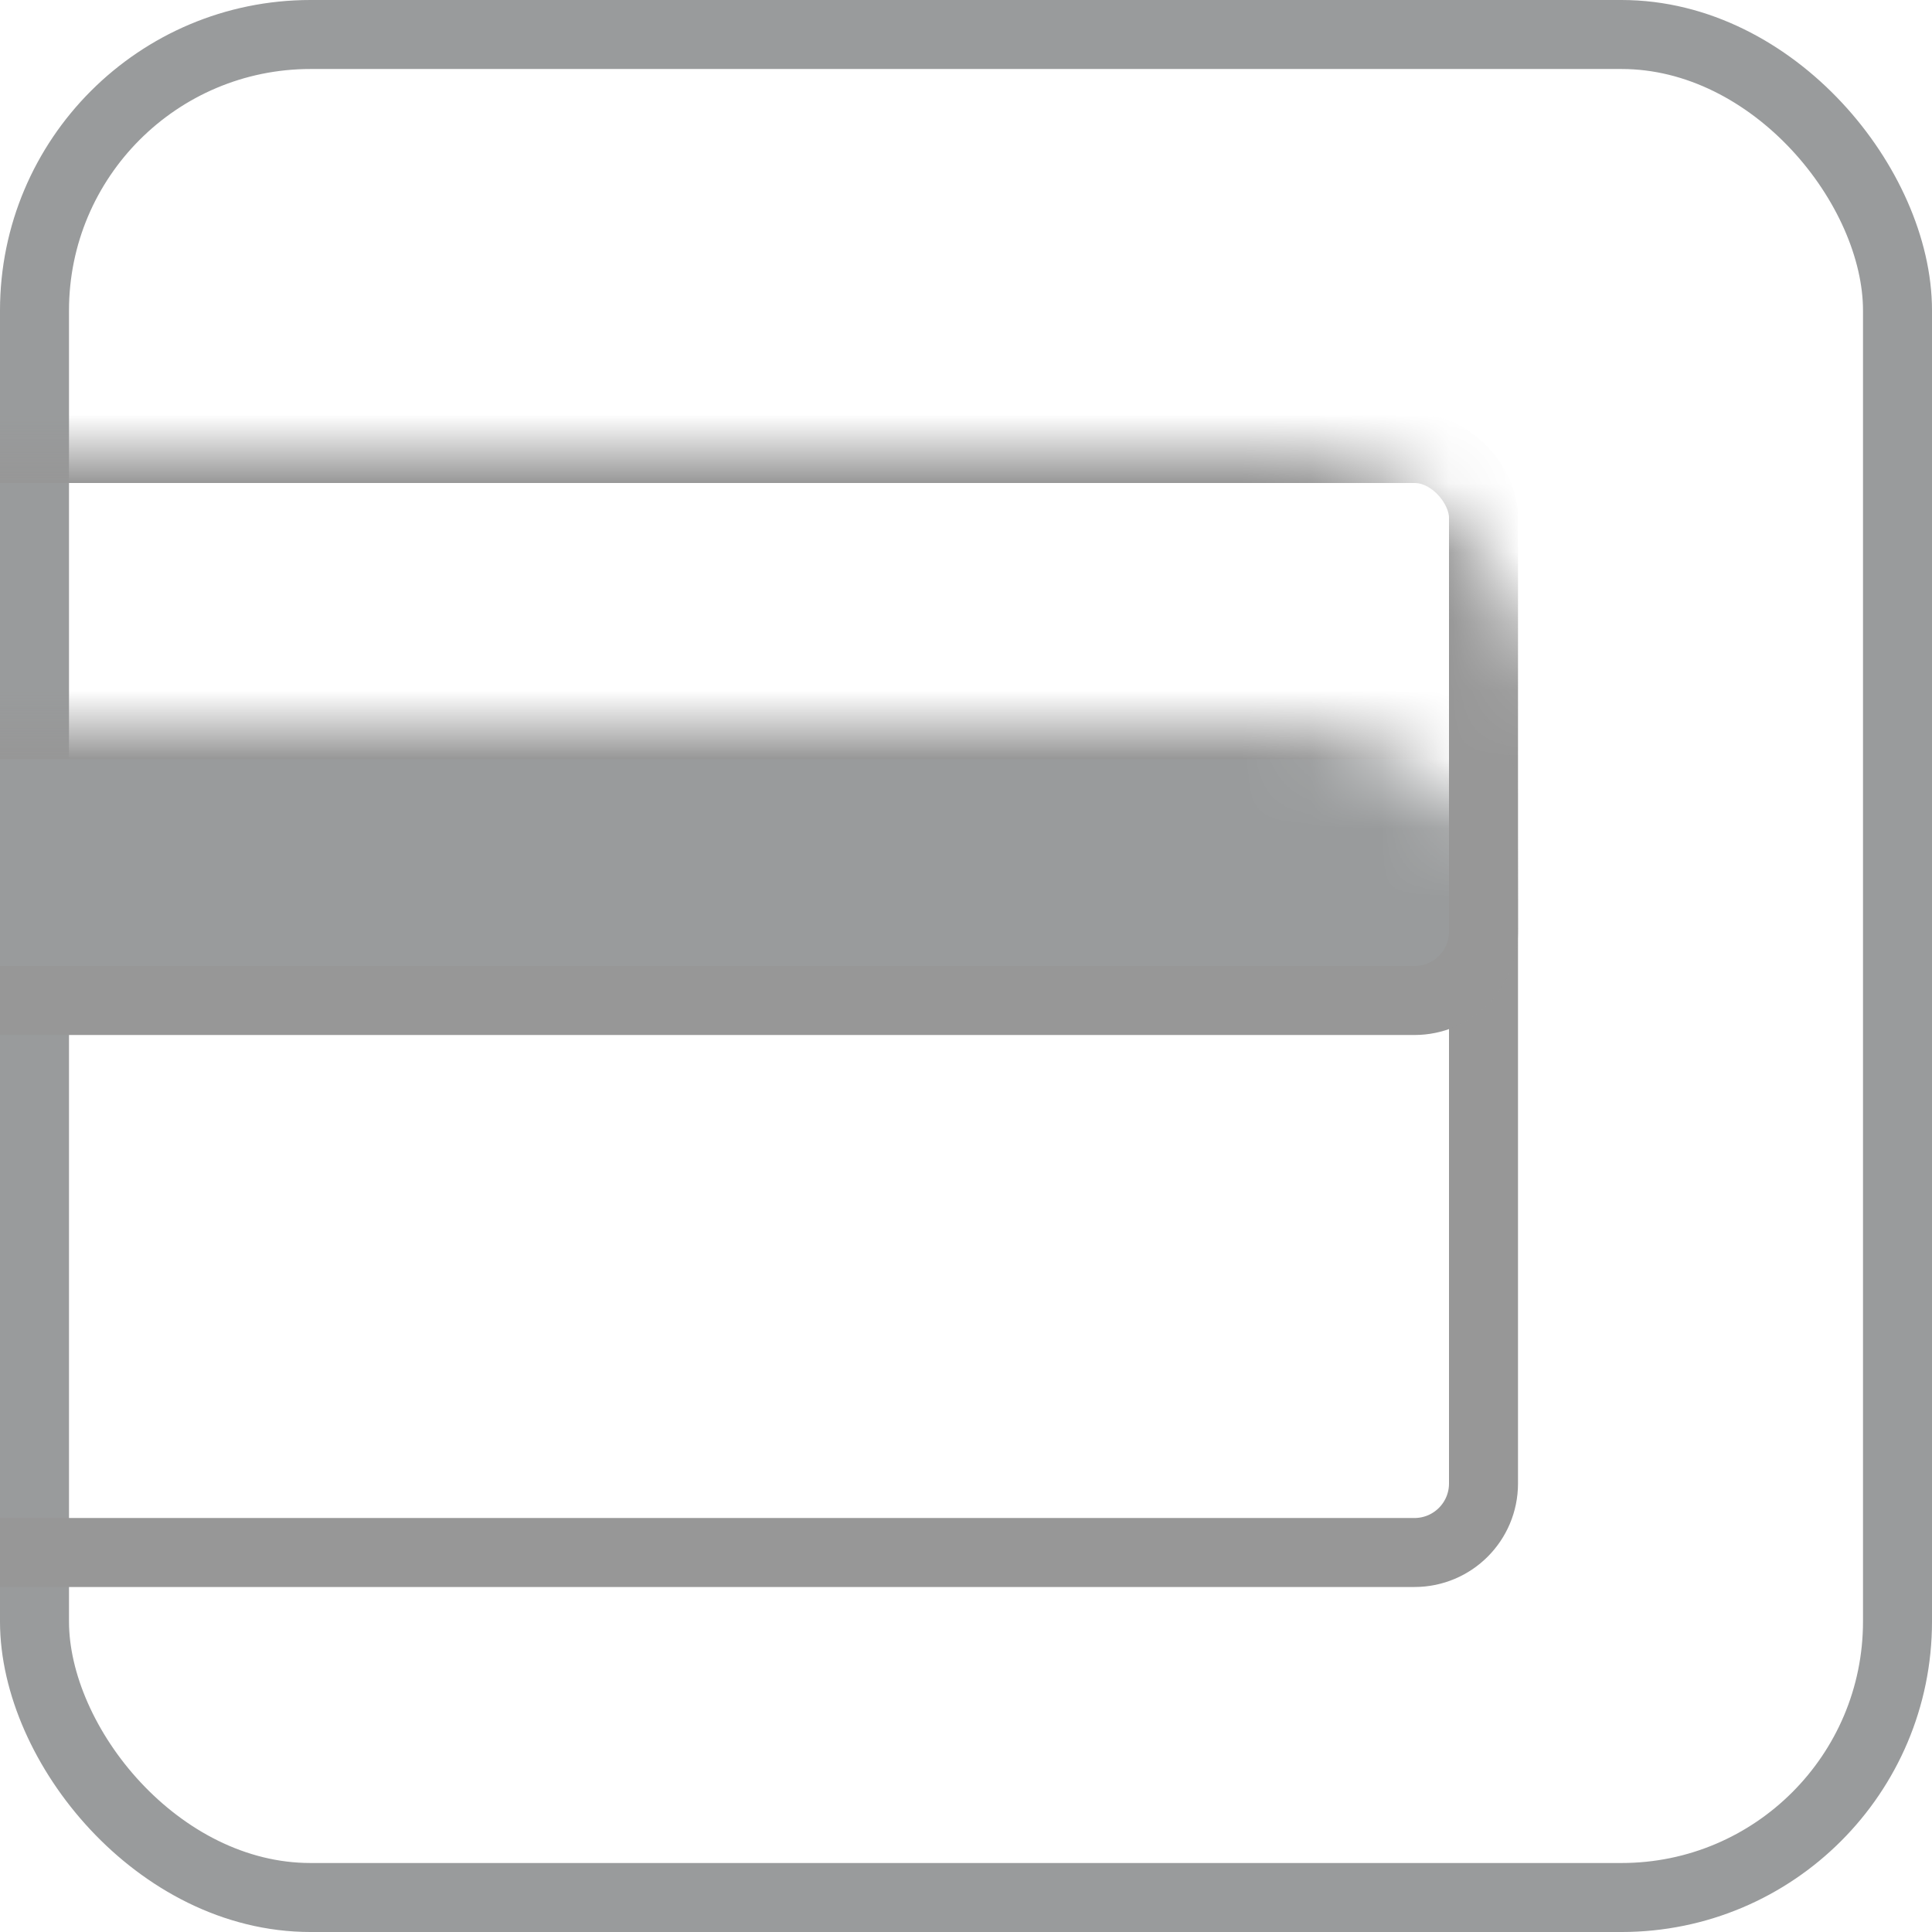 <?xml version="1.0" encoding="UTF-8"?>
<svg width="28px" height="28px" viewBox="0 0 28 28" version="1.1" xmlns="http://www.w3.org/2000/svg" xmlns:xlink="http://www.w3.org/1999/xlink">
    <!-- Generator: Sketch 53.1 (72631) - https://sketchapp.com -->
    <title>fin</title>
    <desc>Created with Sketch.</desc>
    <defs>
        <rect id="path-1" x="0" y="0" width="28" height="28" rx="4"></rect>
    </defs>
    <g id="Page-1" stroke="none" stroke-width="1" fill="none" fill-rule="evenodd">
        <g id="fin">
            <mask id="mask-2" fill="white">
                <use xlink:href="#path-1"></use>
            </mask>
            <rect stroke="#999B9C" x="0.5" y="0.5" width="27" height="27" rx="4"></rect>
            <rect id="Rectangle" stroke="#979797" fill-rule="nonzero" mask="url(#mask-2)" x="-5.5" y="6.5" width="27" height="16" rx="1"></rect>
            <rect id="Rectangle-Copy-14" stroke="#979797" fill="#999B9C" fill-rule="nonzero" mask="url(#mask-2)" x="-5.5" y="10.5" width="27" height="4" rx="1"></rect>
        </g>
    </g>
</svg>
